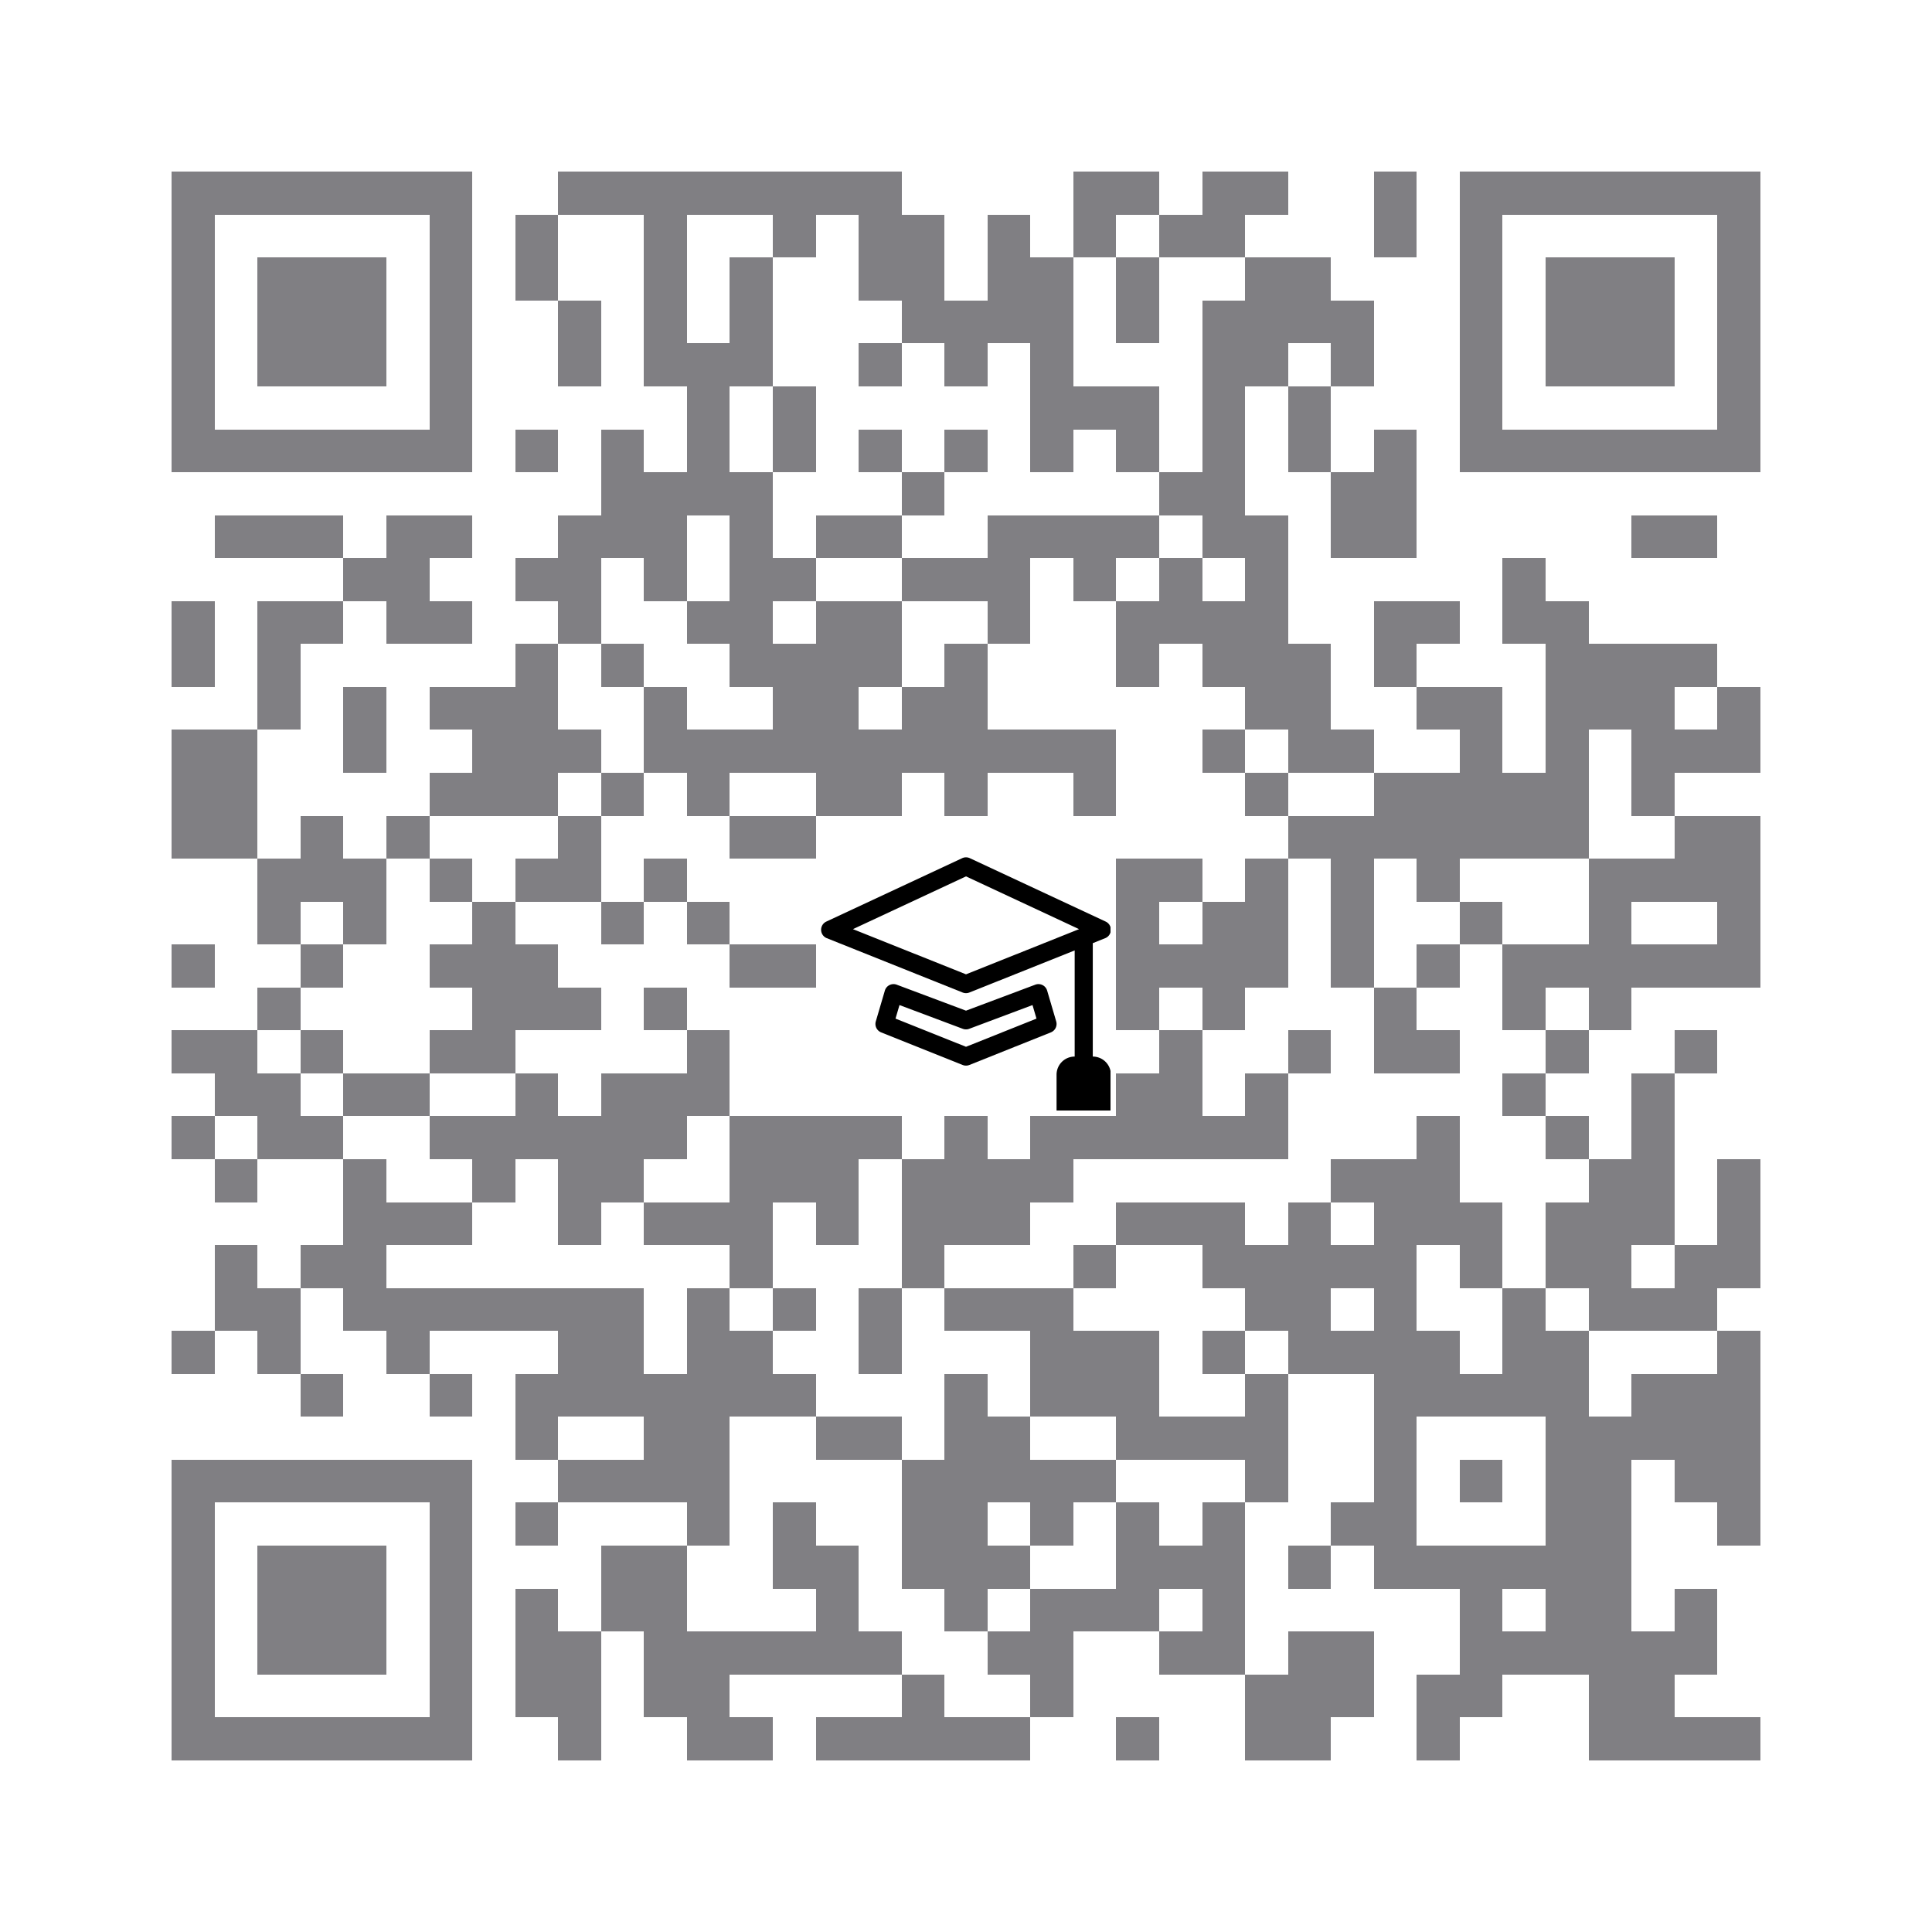<svg version="1.1" baseProfile="full" shape-rendering="crispEdges" width="900" height="900" xmlns="http://www.w3.org/2000/svg" xmlns:xlink="http://www.w3.org/1999/xlink"><rect x="0" y="0" width="900" height="900" fill="#FFFFFF" />
<rect x="80" y="80" width="140" height="20" fill="#807F83" />
<rect x="260" y="80" width="160" height="20" fill="#807F83" />
<rect x="500" y="80" width="40" height="20" fill="#807F83" />
<rect x="560" y="80" width="40" height="20" fill="#807F83" />
<rect x="640" y="80" width="20" height="40" fill="#807F83" />
<rect x="680" y="80" width="140" height="20" fill="#807F83" />
<rect x="80" y="100" width="20" height="100" fill="#807F83" />
<rect x="200" y="100" width="20" height="100" fill="#807F83" />
<rect x="240" y="100" width="20" height="40" fill="#807F83" />
<rect x="300" y="100" width="20" height="60" fill="#807F83" />
<rect x="360" y="100" width="20" height="20" fill="#807F83" />
<rect x="400" y="100" width="40" height="40" fill="#807F83" />
<rect x="460" y="100" width="20" height="20" fill="#807F83" />
<rect x="500" y="100" width="20" height="20" fill="#807F83" />
<rect x="540" y="100" width="40" height="20" fill="#807F83" />
<rect x="680" y="100" width="20" height="100" fill="#807F83" />
<rect x="800" y="100" width="20" height="100" fill="#807F83" />
<rect x="120" y="120" width="60" height="60" fill="#807F83" />
<rect x="340" y="120" width="20" height="40" fill="#807F83" />
<rect x="460" y="120" width="40" height="20" fill="#807F83" />
<rect x="520" y="120" width="20" height="40" fill="#807F83" />
<rect x="580" y="120" width="40" height="20" fill="#807F83" />
<rect x="720" y="120" width="60" height="60" fill="#807F83" />
<rect x="260" y="140" width="20" height="40" fill="#807F83" />
<rect x="420" y="140" width="80" height="20" fill="#807F83" />
<rect x="560" y="140" width="80" height="20" fill="#807F83" />
<rect x="300" y="160" width="60" height="20" fill="#807F83" />
<rect x="400" y="160" width="20" height="20" fill="#807F83" />
<rect x="440" y="160" width="20" height="20" fill="#807F83" />
<rect x="480" y="160" width="20" height="20" fill="#807F83" />
<rect x="560" y="160" width="40" height="20" fill="#807F83" />
<rect x="620" y="160" width="20" height="20" fill="#807F83" />
<rect x="320" y="180" width="20" height="40" fill="#807F83" />
<rect x="360" y="180" width="20" height="40" fill="#807F83" />
<rect x="480" y="180" width="60" height="20" fill="#807F83" />
<rect x="560" y="180" width="20" height="40" fill="#807F83" />
<rect x="600" y="180" width="20" height="40" fill="#807F83" />
<rect x="80" y="200" width="140" height="20" fill="#807F83" />
<rect x="240" y="200" width="20" height="20" fill="#807F83" />
<rect x="280" y="200" width="20" height="20" fill="#807F83" />
<rect x="400" y="200" width="20" height="20" fill="#807F83" />
<rect x="440" y="200" width="20" height="20" fill="#807F83" />
<rect x="480" y="200" width="20" height="20" fill="#807F83" />
<rect x="520" y="200" width="20" height="20" fill="#807F83" />
<rect x="640" y="200" width="20" height="20" fill="#807F83" />
<rect x="680" y="200" width="140" height="20" fill="#807F83" />
<rect x="280" y="220" width="80" height="20" fill="#807F83" />
<rect x="420" y="220" width="20" height="20" fill="#807F83" />
<rect x="540" y="220" width="40" height="20" fill="#807F83" />
<rect x="620" y="220" width="40" height="40" fill="#807F83" />
<rect x="100" y="240" width="60" height="20" fill="#807F83" />
<rect x="180" y="240" width="40" height="20" fill="#807F83" />
<rect x="260" y="240" width="60" height="20" fill="#807F83" />
<rect x="340" y="240" width="20" height="20" fill="#807F83" />
<rect x="380" y="240" width="40" height="20" fill="#807F83" />
<rect x="460" y="240" width="80" height="20" fill="#807F83" />
<rect x="560" y="240" width="40" height="20" fill="#807F83" />
<rect x="760" y="240" width="40" height="20" fill="#807F83" />
<rect x="160" y="260" width="40" height="20" fill="#807F83" />
<rect x="240" y="260" width="40" height="20" fill="#807F83" />
<rect x="300" y="260" width="20" height="20" fill="#807F83" />
<rect x="340" y="260" width="40" height="20" fill="#807F83" />
<rect x="420" y="260" width="60" height="20" fill="#807F83" />
<rect x="500" y="260" width="20" height="20" fill="#807F83" />
<rect x="540" y="260" width="20" height="20" fill="#807F83" />
<rect x="580" y="260" width="20" height="20" fill="#807F83" />
<rect x="700" y="260" width="20" height="20" fill="#807F83" />
<rect x="80" y="280" width="20" height="40" fill="#807F83" />
<rect x="120" y="280" width="40" height="20" fill="#807F83" />
<rect x="180" y="280" width="40" height="20" fill="#807F83" />
<rect x="260" y="280" width="20" height="20" fill="#807F83" />
<rect x="320" y="280" width="40" height="20" fill="#807F83" />
<rect x="380" y="280" width="40" height="20" fill="#807F83" />
<rect x="460" y="280" width="20" height="20" fill="#807F83" />
<rect x="520" y="280" width="80" height="20" fill="#807F83" />
<rect x="640" y="280" width="40" height="20" fill="#807F83" />
<rect x="700" y="280" width="40" height="20" fill="#807F83" />
<rect x="120" y="300" width="20" height="40" fill="#807F83" />
<rect x="240" y="300" width="20" height="20" fill="#807F83" />
<rect x="280" y="300" width="20" height="20" fill="#807F83" />
<rect x="340" y="300" width="80" height="20" fill="#807F83" />
<rect x="440" y="300" width="20" height="20" fill="#807F83" />
<rect x="520" y="300" width="20" height="20" fill="#807F83" />
<rect x="560" y="300" width="60" height="20" fill="#807F83" />
<rect x="640" y="300" width="20" height="20" fill="#807F83" />
<rect x="720" y="300" width="80" height="20" fill="#807F83" />
<rect x="160" y="320" width="20" height="40" fill="#807F83" />
<rect x="200" y="320" width="60" height="20" fill="#807F83" />
<rect x="300" y="320" width="20" height="20" fill="#807F83" />
<rect x="360" y="320" width="40" height="20" fill="#807F83" />
<rect x="420" y="320" width="40" height="20" fill="#807F83" />
<rect x="580" y="320" width="40" height="20" fill="#807F83" />
<rect x="660" y="320" width="40" height="20" fill="#807F83" />
<rect x="720" y="320" width="60" height="20" fill="#807F83" />
<rect x="800" y="320" width="20" height="20" fill="#807F83" />
<rect x="80" y="340" width="40" height="60" fill="#807F83" />
<rect x="220" y="340" width="60" height="20" fill="#807F83" />
<rect x="300" y="340" width="220" height="20" fill="#807F83" />
<rect x="560" y="340" width="20" height="20" fill="#807F83" />
<rect x="600" y="340" width="40" height="20" fill="#807F83" />
<rect x="680" y="340" width="20" height="20" fill="#807F83" />
<rect x="720" y="340" width="20" height="20" fill="#807F83" />
<rect x="760" y="340" width="60" height="20" fill="#807F83" />
<rect x="200" y="360" width="60" height="20" fill="#807F83" />
<rect x="280" y="360" width="20" height="20" fill="#807F83" />
<rect x="320" y="360" width="20" height="20" fill="#807F83" />
<rect x="380" y="360" width="40" height="20" fill="#807F83" />
<rect x="440" y="360" width="20" height="20" fill="#807F83" />
<rect x="500" y="360" width="20" height="20" fill="#807F83" />
<rect x="580" y="360" width="20" height="20" fill="#807F83" />
<rect x="640" y="360" width="100" height="20" fill="#807F83" />
<rect x="760" y="360" width="20" height="20" fill="#807F83" />
<rect x="140" y="380" width="20" height="20" fill="#807F83" />
<rect x="180" y="380" width="20" height="20" fill="#807F83" />
<rect x="260" y="380" width="20" height="20" fill="#807F83" />
<rect x="340" y="380" width="40" height="20" fill="#807F83" />
<rect x="600" y="380" width="140" height="20" fill="#807F83" />
<rect x="780" y="380" width="40" height="20" fill="#807F83" />
<rect x="120" y="400" width="60" height="20" fill="#807F83" />
<rect x="200" y="400" width="20" height="20" fill="#807F83" />
<rect x="240" y="400" width="40" height="20" fill="#807F83" />
<rect x="300" y="400" width="20" height="20" fill="#807F83" />
<rect x="520" y="400" width="40" height="20" fill="#807F83" />
<rect x="580" y="400" width="20" height="20" fill="#807F83" />
<rect x="620" y="400" width="20" height="60" fill="#807F83" />
<rect x="660" y="400" width="20" height="20" fill="#807F83" />
<rect x="740" y="400" width="80" height="20" fill="#807F83" />
<rect x="120" y="420" width="20" height="20" fill="#807F83" />
<rect x="160" y="420" width="20" height="20" fill="#807F83" />
<rect x="220" y="420" width="20" height="20" fill="#807F83" />
<rect x="280" y="420" width="20" height="20" fill="#807F83" />
<rect x="320" y="420" width="20" height="20" fill="#807F83" />
<rect x="520" y="420" width="20" height="20" fill="#807F83" />
<rect x="560" y="420" width="40" height="20" fill="#807F83" />
<rect x="680" y="420" width="20" height="20" fill="#807F83" />
<rect x="740" y="420" width="20" height="20" fill="#807F83" />
<rect x="800" y="420" width="20" height="20" fill="#807F83" />
<rect x="80" y="440" width="20" height="20" fill="#807F83" />
<rect x="140" y="440" width="20" height="20" fill="#807F83" />
<rect x="200" y="440" width="60" height="20" fill="#807F83" />
<rect x="340" y="440" width="40" height="20" fill="#807F83" />
<rect x="520" y="440" width="80" height="20" fill="#807F83" />
<rect x="660" y="440" width="20" height="20" fill="#807F83" />
<rect x="700" y="440" width="120" height="20" fill="#807F83" />
<rect x="120" y="460" width="20" height="20" fill="#807F83" />
<rect x="220" y="460" width="60" height="20" fill="#807F83" />
<rect x="300" y="460" width="20" height="20" fill="#807F83" />
<rect x="520" y="460" width="20" height="20" fill="#807F83" />
<rect x="560" y="460" width="20" height="20" fill="#807F83" />
<rect x="640" y="460" width="20" height="20" fill="#807F83" />
<rect x="700" y="460" width="20" height="20" fill="#807F83" />
<rect x="740" y="460" width="20" height="20" fill="#807F83" />
<rect x="80" y="480" width="40" height="20" fill="#807F83" />
<rect x="140" y="480" width="20" height="20" fill="#807F83" />
<rect x="200" y="480" width="40" height="20" fill="#807F83" />
<rect x="320" y="480" width="20" height="20" fill="#807F83" />
<rect x="540" y="480" width="20" height="20" fill="#807F83" />
<rect x="600" y="480" width="20" height="20" fill="#807F83" />
<rect x="640" y="480" width="40" height="20" fill="#807F83" />
<rect x="720" y="480" width="20" height="20" fill="#807F83" />
<rect x="780" y="480" width="20" height="20" fill="#807F83" />
<rect x="100" y="500" width="40" height="20" fill="#807F83" />
<rect x="160" y="500" width="40" height="20" fill="#807F83" />
<rect x="240" y="500" width="20" height="20" fill="#807F83" />
<rect x="280" y="500" width="60" height="20" fill="#807F83" />
<rect x="520" y="500" width="40" height="20" fill="#807F83" />
<rect x="580" y="500" width="20" height="20" fill="#807F83" />
<rect x="700" y="500" width="20" height="20" fill="#807F83" />
<rect x="760" y="500" width="20" height="40" fill="#807F83" />
<rect x="80" y="520" width="20" height="20" fill="#807F83" />
<rect x="120" y="520" width="40" height="20" fill="#807F83" />
<rect x="200" y="520" width="120" height="20" fill="#807F83" />
<rect x="340" y="520" width="80" height="20" fill="#807F83" />
<rect x="440" y="520" width="20" height="20" fill="#807F83" />
<rect x="480" y="520" width="120" height="20" fill="#807F83" />
<rect x="660" y="520" width="20" height="20" fill="#807F83" />
<rect x="720" y="520" width="20" height="20" fill="#807F83" />
<rect x="100" y="540" width="20" height="20" fill="#807F83" />
<rect x="160" y="540" width="20" height="20" fill="#807F83" />
<rect x="220" y="540" width="20" height="20" fill="#807F83" />
<rect x="260" y="540" width="40" height="20" fill="#807F83" />
<rect x="340" y="540" width="60" height="20" fill="#807F83" />
<rect x="420" y="540" width="80" height="20" fill="#807F83" />
<rect x="620" y="540" width="60" height="20" fill="#807F83" />
<rect x="740" y="540" width="40" height="20" fill="#807F83" />
<rect x="800" y="540" width="20" height="40" fill="#807F83" />
<rect x="160" y="560" width="60" height="20" fill="#807F83" />
<rect x="260" y="560" width="20" height="20" fill="#807F83" />
<rect x="300" y="560" width="60" height="20" fill="#807F83" />
<rect x="380" y="560" width="20" height="20" fill="#807F83" />
<rect x="420" y="560" width="60" height="20" fill="#807F83" />
<rect x="520" y="560" width="60" height="20" fill="#807F83" />
<rect x="600" y="560" width="20" height="20" fill="#807F83" />
<rect x="640" y="560" width="60" height="20" fill="#807F83" />
<rect x="720" y="560" width="60" height="20" fill="#807F83" />
<rect x="100" y="580" width="20" height="20" fill="#807F83" />
<rect x="140" y="580" width="40" height="20" fill="#807F83" />
<rect x="340" y="580" width="20" height="20" fill="#807F83" />
<rect x="420" y="580" width="20" height="20" fill="#807F83" />
<rect x="500" y="580" width="20" height="20" fill="#807F83" />
<rect x="560" y="580" width="100" height="20" fill="#807F83" />
<rect x="680" y="580" width="20" height="20" fill="#807F83" />
<rect x="720" y="580" width="40" height="20" fill="#807F83" />
<rect x="780" y="580" width="40" height="20" fill="#807F83" />
<rect x="100" y="600" width="40" height="20" fill="#807F83" />
<rect x="160" y="600" width="140" height="20" fill="#807F83" />
<rect x="320" y="600" width="20" height="20" fill="#807F83" />
<rect x="360" y="600" width="20" height="20" fill="#807F83" />
<rect x="400" y="600" width="20" height="40" fill="#807F83" />
<rect x="440" y="600" width="60" height="20" fill="#807F83" />
<rect x="580" y="600" width="40" height="20" fill="#807F83" />
<rect x="640" y="600" width="20" height="20" fill="#807F83" />
<rect x="700" y="600" width="20" height="20" fill="#807F83" />
<rect x="740" y="600" width="60" height="20" fill="#807F83" />
<rect x="80" y="620" width="20" height="20" fill="#807F83" />
<rect x="120" y="620" width="20" height="20" fill="#807F83" />
<rect x="180" y="620" width="20" height="20" fill="#807F83" />
<rect x="260" y="620" width="40" height="20" fill="#807F83" />
<rect x="320" y="620" width="40" height="20" fill="#807F83" />
<rect x="480" y="620" width="60" height="40" fill="#807F83" />
<rect x="560" y="620" width="20" height="20" fill="#807F83" />
<rect x="600" y="620" width="80" height="20" fill="#807F83" />
<rect x="700" y="620" width="40" height="20" fill="#807F83" />
<rect x="800" y="620" width="20" height="20" fill="#807F83" />
<rect x="140" y="640" width="20" height="20" fill="#807F83" />
<rect x="200" y="640" width="20" height="20" fill="#807F83" />
<rect x="240" y="640" width="140" height="20" fill="#807F83" />
<rect x="440" y="640" width="20" height="20" fill="#807F83" />
<rect x="580" y="640" width="20" height="20" fill="#807F83" />
<rect x="640" y="640" width="100" height="20" fill="#807F83" />
<rect x="760" y="640" width="60" height="20" fill="#807F83" />
<rect x="240" y="660" width="20" height="20" fill="#807F83" />
<rect x="300" y="660" width="40" height="20" fill="#807F83" />
<rect x="380" y="660" width="40" height="20" fill="#807F83" />
<rect x="440" y="660" width="40" height="20" fill="#807F83" />
<rect x="520" y="660" width="80" height="20" fill="#807F83" />
<rect x="640" y="660" width="20" height="40" fill="#807F83" />
<rect x="720" y="660" width="100" height="20" fill="#807F83" />
<rect x="80" y="680" width="140" height="20" fill="#807F83" />
<rect x="260" y="680" width="80" height="20" fill="#807F83" />
<rect x="420" y="680" width="100" height="20" fill="#807F83" />
<rect x="580" y="680" width="20" height="20" fill="#807F83" />
<rect x="680" y="680" width="20" height="20" fill="#807F83" />
<rect x="720" y="680" width="40" height="40" fill="#807F83" />
<rect x="780" y="680" width="40" height="20" fill="#807F83" />
<rect x="80" y="700" width="20" height="100" fill="#807F83" />
<rect x="200" y="700" width="20" height="100" fill="#807F83" />
<rect x="240" y="700" width="20" height="20" fill="#807F83" />
<rect x="320" y="700" width="20" height="20" fill="#807F83" />
<rect x="360" y="700" width="20" height="20" fill="#807F83" />
<rect x="420" y="700" width="40" height="20" fill="#807F83" />
<rect x="480" y="700" width="20" height="20" fill="#807F83" />
<rect x="520" y="700" width="20" height="20" fill="#807F83" />
<rect x="560" y="700" width="20" height="20" fill="#807F83" />
<rect x="620" y="700" width="40" height="20" fill="#807F83" />
<rect x="800" y="700" width="20" height="20" fill="#807F83" />
<rect x="120" y="720" width="60" height="60" fill="#807F83" />
<rect x="280" y="720" width="40" height="40" fill="#807F83" />
<rect x="360" y="720" width="40" height="20" fill="#807F83" />
<rect x="420" y="720" width="60" height="20" fill="#807F83" />
<rect x="520" y="720" width="60" height="20" fill="#807F83" />
<rect x="600" y="720" width="20" height="20" fill="#807F83" />
<rect x="640" y="720" width="120" height="20" fill="#807F83" />
<rect x="240" y="740" width="20" height="20" fill="#807F83" />
<rect x="380" y="740" width="20" height="20" fill="#807F83" />
<rect x="440" y="740" width="20" height="20" fill="#807F83" />
<rect x="480" y="740" width="60" height="20" fill="#807F83" />
<rect x="560" y="740" width="20" height="20" fill="#807F83" />
<rect x="680" y="740" width="20" height="20" fill="#807F83" />
<rect x="720" y="740" width="40" height="20" fill="#807F83" />
<rect x="780" y="740" width="20" height="20" fill="#807F83" />
<rect x="240" y="760" width="40" height="40" fill="#807F83" />
<rect x="300" y="760" width="120" height="20" fill="#807F83" />
<rect x="460" y="760" width="40" height="20" fill="#807F83" />
<rect x="540" y="760" width="40" height="20" fill="#807F83" />
<rect x="600" y="760" width="40" height="20" fill="#807F83" />
<rect x="680" y="760" width="120" height="20" fill="#807F83" />
<rect x="300" y="780" width="40" height="20" fill="#807F83" />
<rect x="420" y="780" width="20" height="20" fill="#807F83" />
<rect x="480" y="780" width="20" height="20" fill="#807F83" />
<rect x="580" y="780" width="60" height="20" fill="#807F83" />
<rect x="660" y="780" width="40" height="20" fill="#807F83" />
<rect x="740" y="780" width="40" height="20" fill="#807F83" />
<rect x="80" y="800" width="140" height="20" fill="#807F83" />
<rect x="260" y="800" width="20" height="20" fill="#807F83" />
<rect x="320" y="800" width="40" height="20" fill="#807F83" />
<rect x="380" y="800" width="100" height="20" fill="#807F83" />
<rect x="520" y="800" width="20" height="20" fill="#807F83" />
<rect x="580" y="800" width="40" height="20" fill="#807F83" />
<rect x="660" y="800" width="20" height="20" fill="#807F83" />
<rect x="740" y="800" width="80" height="20" fill="#807F83" />
<svg xmlns="http://www.w3.org/2000/svg" width="135" height="135" fill="currentColor" class="bi bi-mortarboard" viewBox="0 0 16 16" x="382.5" y="382.5" shape-rendering="geometricPrecision"><path d="M8.211 2.047a.5.5 0 0 0-.422 0l-7.5 3.5a.5.5 0 0 0 .025.917l7.5 3a.5.5 0 0 0 .372 0L14 7.14V13a1 1 0 0 0-1 1v2h3v-2a1 1 0 0 0-1-1V6.739l.686-.275a.5.5 0 0 0 .025-.917l-7.5-3.5ZM8 8.46 1.758 5.965 8 3.052l6.242 2.913L8 8.46Z" /><path d="M4.176 9.032a.5.5 0 0 0-.656.327l-.5 1.7a.5.5 0 0 0 .294.605l4.5 1.8a.5.5 0 0 0 .372 0l4.5-1.8a.5.5 0 0 0 .294-.605l-.5-1.7a.5.5 0 0 0-.656-.327L8 10.466 4.176 9.032Zm-.068 1.873.22-.748 3.496 1.311a.5.5 0 0 0 .352 0l3.496-1.311.22.748L8 12.46l-3.892-1.556Z" /></svg>
</svg>